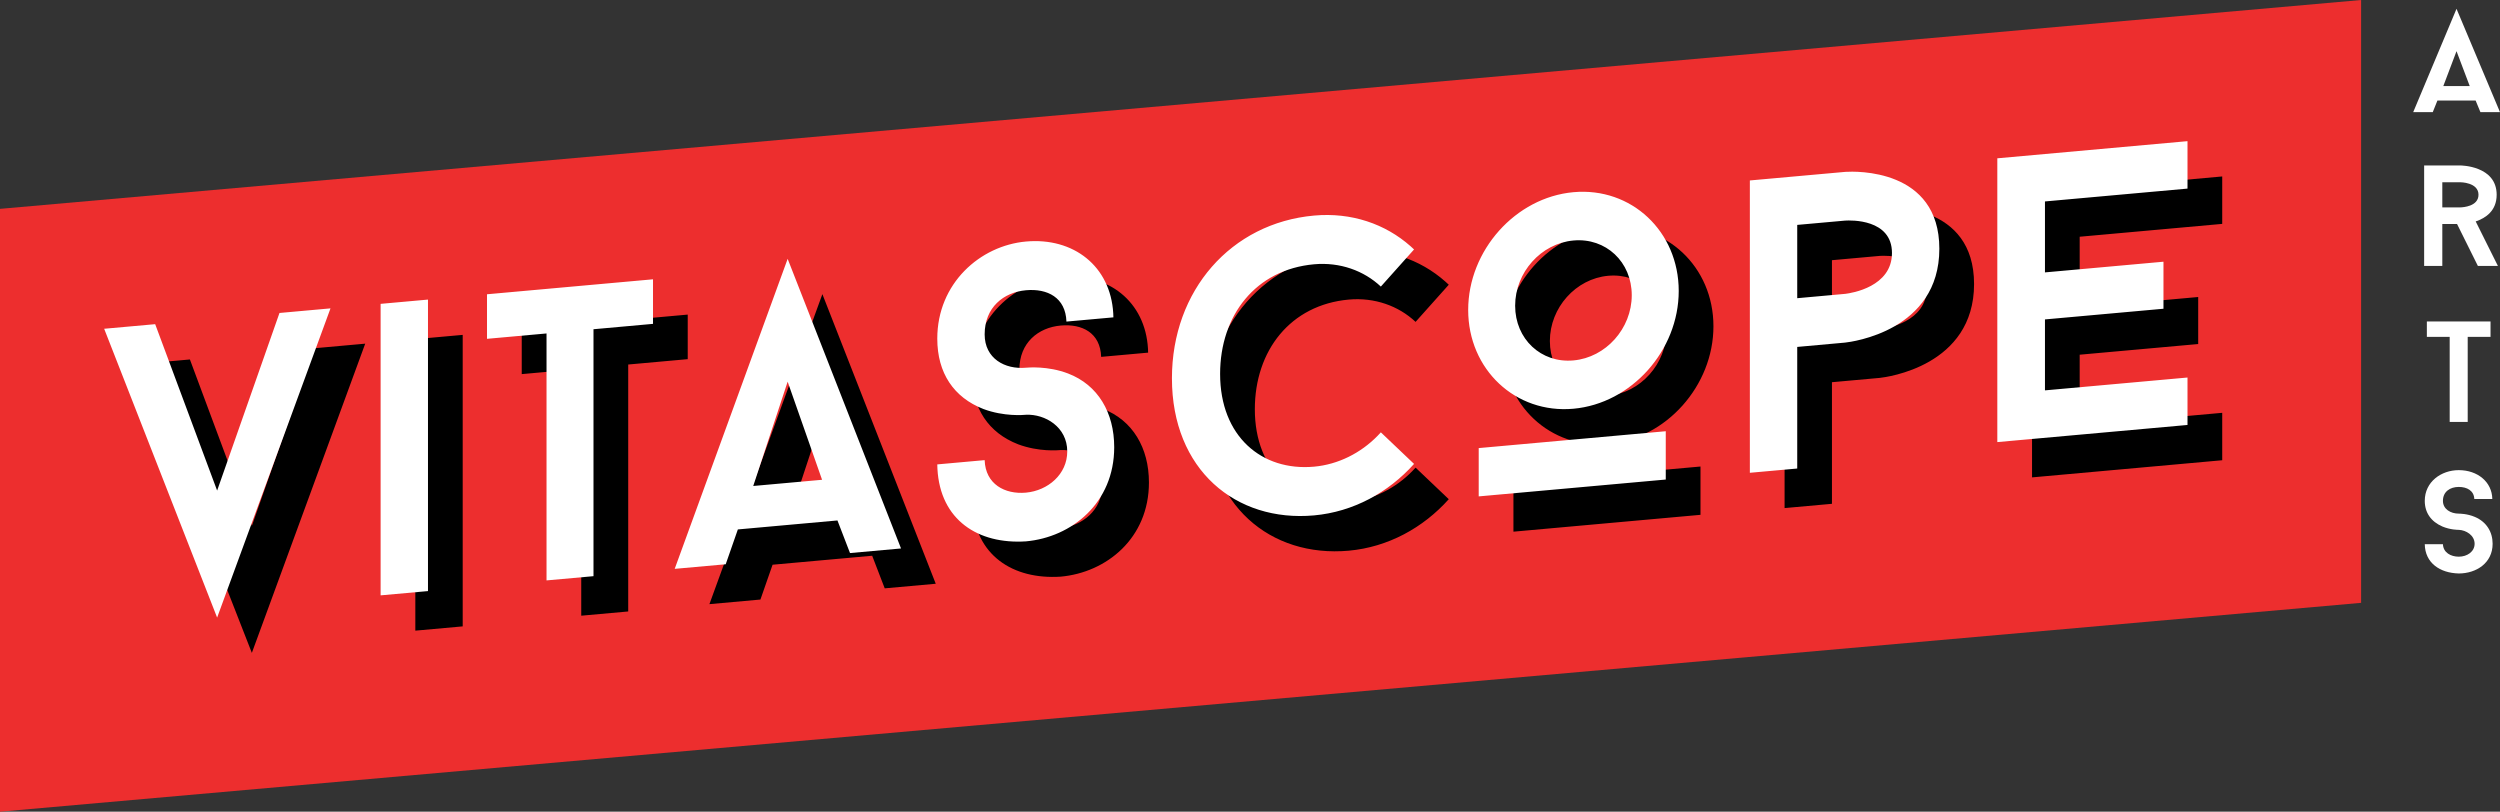 <?xml version="1.0" encoding="UTF-8"?>
<svg width="308px" height="100px" viewBox="0 0 308 100" version="1.1" xmlns="http://www.w3.org/2000/svg" xmlns:xlink="http://www.w3.org/1999/xlink">
    <rect x="0" y="0" width="308" height="100" fill="#333333" stroke="none"/>
    <!-- Generator: Sketch 54.1 (76490) - https://sketchapp.com -->
    <title>Group</title>
    <desc>Created with Sketch.</desc>
    <g id="sandbox" stroke="none" stroke-width="1" fill="none" fill-rule="evenodd">
        <g id="Social" transform="translate(-26, -130)">
            <g id="Group" transform="translate(26, 130)">
                <polygon id="Path" fill="#ED2E2E" points="290.889 0 290.889 74.269 0 100 -1.70205555e-12 25.731"></polygon>
                <path d="M23.396,44.286 L31.028,64.787 L38.71,42.906 L44.995,42.339 L31.028,80.435 L17.111,44.852 L23.396,44.286 Z M130.675,34.104 C136.547,33.575 141.098,37.148 141.431,42.956 L141.449,43.445 L135.663,43.967 C135.563,41 133.319,39.869 130.675,40.107 C127.931,40.354 125.587,42.207 125.587,45.542 C125.587,48.518 128.081,49.883 130.675,49.65 C130.924,49.627 133.368,49.407 135.862,50.362 C139.554,51.774 141.549,55.185 141.549,59.444 C141.549,66.318 136.311,70.536 130.675,71.044 C124.802,71.423 120.11,68.442 119.769,62.098 L119.751,61.562 L125.587,61.036 C125.687,64.003 128.081,65.275 130.675,65.041 C133.368,64.798 135.763,62.787 135.763,59.965 C135.763,56.938 133.019,55.338 130.675,55.447 C130.375,55.474 127.981,55.69 125.437,54.739 C121.796,53.323 119.751,50.326 119.751,46.068 C119.751,39.244 125.038,34.612 130.675,34.104 Z M166.168,30.905 C170.787,30.489 174.951,31.937 178.053,34.679 L178.489,35.079 L174.399,39.655 C172.304,37.689 169.361,36.62 166.168,36.908 C158.985,37.555 154.596,43.184 154.596,50.418 C154.596,58.114 159.734,62.422 166.168,61.842 C169.161,61.572 171.935,60.15 173.996,58.042 L174.399,57.612 L178.489,61.501 C175.346,65.017 171.007,67.409 166.168,67.845 C156.541,68.713 148.66,62.24 148.66,50.953 C148.66,40.128 155.943,31.827 166.168,30.905 Z M219.86,26.579 L231.645,25.519 C232.84,25.445 243.205,25.082 243.205,34.993 C243.205,45.106 232.413,46.468 231.583,46.557 L225.696,47.088 L225.696,62.069 L219.86,62.595 L219.86,26.579 Z M231.604,31.525 L225.696,32.056 L225.696,41.086 L231.631,40.549 C232.396,40.455 237.369,39.687 237.369,35.519 C237.369,31.3 232.273,31.483 231.604,31.525 Z M57.005,41.257 L57.005,77.17 L51.169,77.696 L51.169,41.783 L57.005,41.257 Z M84.728,38.758 L84.728,44.248 L77.396,44.909 L77.396,75.332 L71.609,75.854 L71.609,45.43 L64.277,46.091 L64.277,40.601 L84.728,38.758 Z M101.317,36.237 L115.284,71.918 L108.998,72.484 L107.452,68.468 L95.181,69.574 L93.685,73.864 L87.4,74.431 L101.317,36.237 Z M101.317,51.372 L97.077,64.221 L105.557,63.457 L101.317,51.372 Z M209.5,57.475 L209.5,63.427 L186.455,65.503 L186.455,59.552 L209.5,57.475 Z M273.778,21.739 L273.778,27.583 L256.217,29.166 L256.217,37.906 L270.818,36.591 L270.818,42.385 L256.217,43.7 L256.217,52.441 L273.778,50.859 L273.778,56.702 L250.347,58.814 L250.347,23.851 L273.778,21.739 Z M198.127,28.025 C205.26,27.382 211.096,32.859 211.096,40.195 C211.096,47.532 205.26,54.061 198.127,54.704 C190.994,55.346 185.158,49.87 185.158,42.533 C185.158,35.197 190.994,28.668 198.127,28.025 Z M198.127,33.976 C194.137,34.336 190.944,37.907 190.944,42.012 C190.944,46.116 194.137,49.112 198.127,48.752 C202.118,48.393 205.31,44.821 205.31,40.717 C205.31,36.613 202.118,33.617 198.127,33.976 Z" id="Combined-Shape" fill="#000000"></path>
                <path d="M19.118,39.938 L26.75,60.439 L34.432,38.558 L40.717,37.991 L26.75,76.087 L12.833,40.504 L19.118,39.938 Z M126.397,29.756 C132.27,29.227 136.82,32.8 137.153,38.608 L137.171,39.098 L131.385,39.619 C131.285,36.652 129.041,35.521 126.397,35.759 C123.654,36.006 121.309,37.859 121.309,41.194 C121.309,44.17 123.803,45.536 126.397,45.302 C126.646,45.279 129.091,45.059 131.585,46.014 C135.276,47.426 137.271,50.837 137.271,55.096 C137.271,61.971 132.034,66.188 126.397,66.696 C120.524,67.075 115.832,64.094 115.491,57.751 L115.473,57.214 L121.309,56.688 C121.409,59.655 123.803,60.927 126.397,60.693 C129.091,60.45 131.485,58.439 131.485,55.617 C131.485,52.59 128.741,50.991 126.397,51.099 C126.098,51.126 123.703,51.342 121.159,50.391 C117.518,48.975 115.473,45.978 115.473,41.72 C115.473,34.897 120.76,30.264 126.397,29.756 Z M161.891,26.558 C166.509,26.141 170.673,27.589 173.775,30.331 L174.211,30.732 L170.121,35.307 C168.026,33.341 165.083,32.272 161.891,32.56 C154.708,33.208 150.318,38.836 150.318,46.07 C150.318,53.766 155.456,58.074 161.891,57.494 C164.883,57.225 167.657,55.802 169.718,53.694 L170.121,53.264 L174.211,57.154 C171.069,60.669 166.729,63.061 161.891,63.497 C152.263,64.365 144.382,57.892 144.382,46.605 C144.382,35.78 151.665,27.479 161.891,26.558 Z M215.582,22.232 L227.367,21.172 C228.563,21.097 238.927,20.734 238.927,30.645 C238.927,40.758 228.135,42.12 227.305,42.209 L221.419,42.741 L221.419,57.722 L215.582,58.248 L215.582,22.232 Z M227.327,27.177 L221.419,27.708 L221.419,36.738 L227.353,36.201 C228.118,36.107 233.091,35.339 233.091,31.171 C233.091,26.952 227.995,27.135 227.327,27.177 Z M52.727,36.909 L52.727,72.822 L46.891,73.348 L46.891,37.435 L52.727,36.909 Z M80.451,34.41 L80.451,39.9 L73.118,40.561 L73.118,70.985 L67.332,71.506 L67.332,41.082 L59.999,41.743 L59.999,36.254 L80.451,34.41 Z M97.039,31.889 L111.006,67.57 L104.721,68.136 L103.174,64.12 L90.904,65.226 L89.407,69.517 L83.122,70.083 L97.039,31.889 Z M97.039,47.024 L92.799,59.873 L101.279,59.109 L97.039,47.024 Z M205.222,53.127 L205.222,59.079 L182.177,61.156 L182.177,55.204 L205.222,53.127 Z M269.5,17.391 L269.5,23.235 L251.939,24.818 L251.939,33.559 L266.54,32.243 L266.54,38.037 L251.939,39.353 L251.939,48.093 L269.5,46.511 L269.5,52.355 L246.069,54.466 L246.069,19.503 L269.5,17.391 Z M193.849,23.677 C200.982,23.034 206.819,28.511 206.819,35.848 C206.819,43.184 200.982,49.713 193.849,50.356 C186.716,50.999 180.88,45.522 180.88,38.185 C180.88,30.849 186.716,24.32 193.849,23.677 Z M193.849,29.629 C189.859,29.988 186.666,33.559 186.666,37.664 C186.666,41.768 189.859,44.764 193.849,44.404 C197.84,44.045 201.032,40.474 201.032,36.369 C201.032,32.265 197.84,29.269 193.849,29.629 Z" id="Combined-Shape" fill="#FFFFFF"></path>
                <path d="M299.716,13.818 L297.306,13.818 L302.643,1.087 L308,13.818 L305.589,13.818 L304.996,12.386 L300.29,12.386 L299.716,13.818 Z M304.269,10.6 L302.643,6.303 L301.017,10.6 L304.269,10.6 Z M300.893,32.763 L298.654,32.763 L298.654,20.385 L303.112,20.385 C303.112,20.385 307.589,20.385 307.589,23.992 C307.589,25.99 306.211,26.875 305.006,27.281 L307.742,32.763 L305.274,32.763 L302.71,27.6 L300.893,27.6 L300.893,32.763 Z M303.14,25.548 C303.4,25.542 305.35,25.445 305.35,23.992 C305.35,22.454 303.112,22.454 303.112,22.454 L300.893,22.454 L300.893,25.548 L303.14,25.548 Z M304.021,51.985 L301.801,51.985 L301.801,41.5 L298.989,41.5 L298.989,39.608 L306.833,39.608 L306.833,41.5 L304.021,41.5 L304.021,51.985 Z M302.921,70.652 C300.606,70.599 298.769,69.361 298.731,67.045 L300.969,67.045 C301.007,68.071 301.926,68.583 302.921,68.583 C303.954,68.583 304.872,67.965 304.872,66.992 C304.872,65.949 303.82,65.312 302.921,65.277 C302.806,65.277 301.888,65.277 300.912,64.87 C299.515,64.269 298.731,63.173 298.731,61.705 C298.731,59.354 300.759,57.921 302.921,57.921 C305.236,57.921 307.015,59.371 307.053,61.475 L304.834,61.475 C304.795,60.45 303.935,59.99 302.921,59.99 C301.868,59.99 300.969,60.556 300.969,61.705 C300.969,62.731 301.926,63.279 302.921,63.279 C303.016,63.279 303.954,63.279 304.91,63.686 C306.326,64.287 307.091,65.524 307.091,66.992 C307.091,69.361 305.082,70.652 302.921,70.652 Z" id="Combined-Shape" fill="#FFFFFF" fill-rule="nonzero"></path>
            </g>
        </g>
    </g>
</svg>